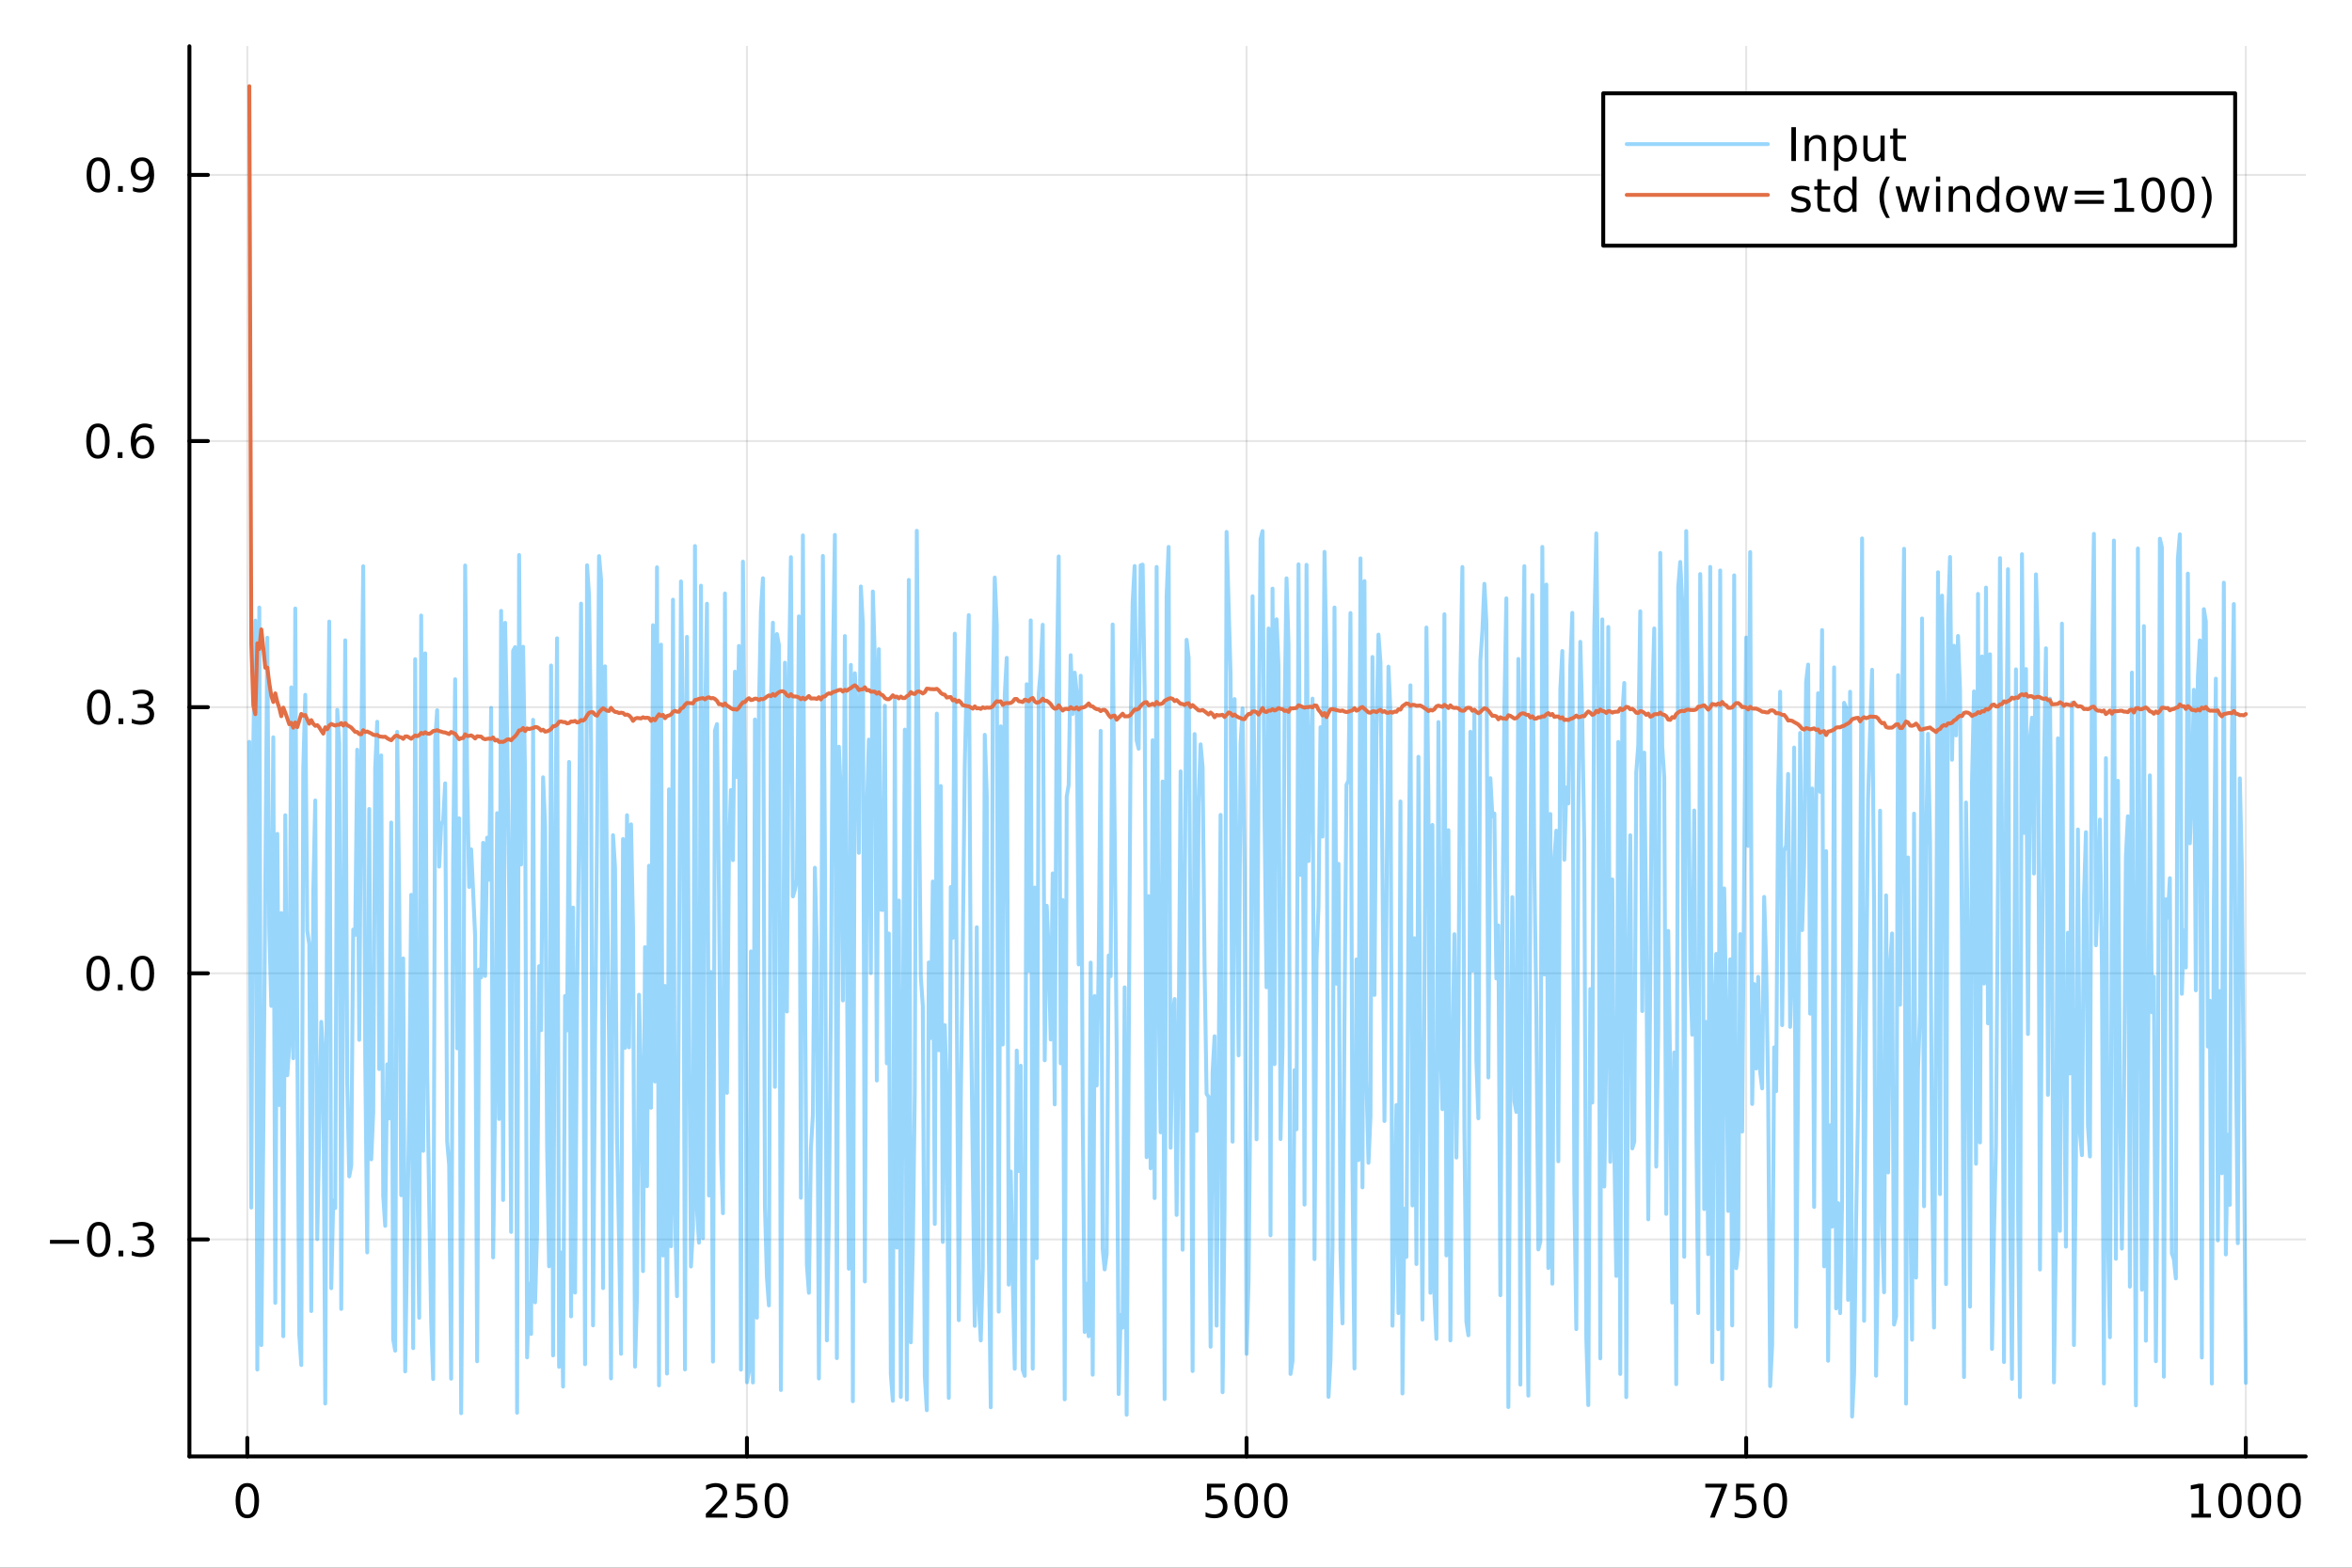 <?xml version="1.0" encoding="utf-8"?>
<svg xmlns="http://www.w3.org/2000/svg" xmlns:xlink="http://www.w3.org/1999/xlink" width="600" height="400" viewBox="0 0 2400 1600">
<rect x="0" y="0" width="2400" height="1600" fill="#333333" stroke="none"/>
<defs>
  <clipPath id="clip040">
    <rect x="0" y="0" width="2400" height="1600"/>
  </clipPath>
</defs>
<path clip-path="url(#clip040)" d="M0 1600 L2400 1600 L2400 0 L0 0  Z" fill="#ffffff" fill-rule="evenodd" fill-opacity="1"/>
<defs>
  <clipPath id="clip041">
    <rect x="480" y="0" width="1681" height="1600"/>
  </clipPath>
</defs>
<path clip-path="url(#clip040)" d="M193.288 1486.45 L2352.76 1486.45 L2352.76 47.244 L193.288 47.244  Z" fill="#ffffff" fill-rule="evenodd" fill-opacity="1"/>
<defs>
  <clipPath id="clip042">
    <rect x="193" y="47" width="2160" height="1440"/>
  </clipPath>
</defs>
<polyline clip-path="url(#clip042)" style="stroke:#000000; stroke-linecap:round; stroke-linejoin:round; stroke-width:2; stroke-opacity:0.1; fill:none" points="252.366,1486.45 252.366,47.244 "/>
<polyline clip-path="url(#clip042)" style="stroke:#000000; stroke-linecap:round; stroke-linejoin:round; stroke-width:2; stroke-opacity:0.1; fill:none" points="762.184,1486.45 762.184,47.244 "/>
<polyline clip-path="url(#clip042)" style="stroke:#000000; stroke-linecap:round; stroke-linejoin:round; stroke-width:2; stroke-opacity:0.1; fill:none" points="1272,1486.45 1272,47.244 "/>
<polyline clip-path="url(#clip042)" style="stroke:#000000; stroke-linecap:round; stroke-linejoin:round; stroke-width:2; stroke-opacity:0.1; fill:none" points="1781.82,1486.45 1781.82,47.244 "/>
<polyline clip-path="url(#clip042)" style="stroke:#000000; stroke-linecap:round; stroke-linejoin:round; stroke-width:2; stroke-opacity:0.1; fill:none" points="2291.64,1486.45 2291.64,47.244 "/>
<polyline clip-path="url(#clip040)" style="stroke:#000000; stroke-linecap:round; stroke-linejoin:round; stroke-width:4; stroke-opacity:1; fill:none" points="193.288,1486.45 2352.76,1486.45 "/>
<polyline clip-path="url(#clip040)" style="stroke:#000000; stroke-linecap:round; stroke-linejoin:round; stroke-width:4; stroke-opacity:1; fill:none" points="252.366,1486.45 252.366,1467.55 "/>
<polyline clip-path="url(#clip040)" style="stroke:#000000; stroke-linecap:round; stroke-linejoin:round; stroke-width:4; stroke-opacity:1; fill:none" points="762.184,1486.45 762.184,1467.55 "/>
<polyline clip-path="url(#clip040)" style="stroke:#000000; stroke-linecap:round; stroke-linejoin:round; stroke-width:4; stroke-opacity:1; fill:none" points="1272,1486.45 1272,1467.55 "/>
<polyline clip-path="url(#clip040)" style="stroke:#000000; stroke-linecap:round; stroke-linejoin:round; stroke-width:4; stroke-opacity:1; fill:none" points="1781.82,1486.45 1781.82,1467.55 "/>
<polyline clip-path="url(#clip040)" style="stroke:#000000; stroke-linecap:round; stroke-linejoin:round; stroke-width:4; stroke-opacity:1; fill:none" points="2291.64,1486.45 2291.64,1467.55 "/>
<path clip-path="url(#clip040)" d="M252.366 1517.37 Q248.755 1517.37 246.926 1520.93 Q245.12 1524.47 245.12 1531.6 Q245.12 1538.71 246.926 1542.27 Q248.755 1545.82 252.366 1545.82 Q256 1545.82 257.805 1542.27 Q259.634 1538.71 259.634 1531.6 Q259.634 1524.47 257.805 1520.93 Q256 1517.37 252.366 1517.37 M252.366 1513.66 Q258.176 1513.66 261.231 1518.27 Q264.31 1522.85 264.31 1531.6 Q264.31 1540.33 261.231 1544.94 Q258.176 1549.52 252.366 1549.52 Q246.555 1549.52 243.477 1544.94 Q240.421 1540.33 240.421 1531.6 Q240.421 1522.85 243.477 1518.27 Q246.555 1513.66 252.366 1513.66 Z" fill="#000000" fill-rule="nonzero" fill-opacity="1" /><path clip-path="url(#clip040)" d="M725.876 1544.91 L742.196 1544.91 L742.196 1548.85 L720.251 1548.85 L720.251 1544.91 Q722.913 1542.16 727.497 1537.53 Q732.103 1532.88 733.284 1531.53 Q735.529 1529.01 736.409 1527.27 Q737.311 1525.51 737.311 1523.82 Q737.311 1521.07 735.367 1519.33 Q733.446 1517.6 730.344 1517.6 Q728.145 1517.6 725.691 1518.36 Q723.261 1519.13 720.483 1520.68 L720.483 1515.95 Q723.307 1514.82 725.761 1514.24 Q728.214 1513.66 730.251 1513.66 Q735.622 1513.66 738.816 1516.35 Q742.01 1519.03 742.01 1523.52 Q742.01 1525.65 741.2 1527.57 Q740.413 1529.47 738.307 1532.07 Q737.728 1532.74 734.626 1535.95 Q731.524 1539.15 725.876 1544.91 Z" fill="#000000" fill-rule="nonzero" fill-opacity="1" /><path clip-path="url(#clip040)" d="M752.057 1514.29 L770.413 1514.29 L770.413 1518.22 L756.339 1518.22 L756.339 1526.7 Q757.358 1526.35 758.376 1526.19 Q759.395 1526 760.413 1526 Q766.2 1526 769.58 1529.17 Q772.959 1532.34 772.959 1537.76 Q772.959 1543.34 769.487 1546.44 Q766.015 1549.52 759.696 1549.52 Q757.52 1549.52 755.251 1549.15 Q753.006 1548.78 750.598 1548.04 L750.598 1543.34 Q752.682 1544.47 754.904 1545.03 Q757.126 1545.58 759.603 1545.58 Q763.608 1545.58 765.945 1543.48 Q768.283 1541.37 768.283 1537.76 Q768.283 1534.15 765.945 1532.04 Q763.608 1529.94 759.603 1529.94 Q757.728 1529.94 755.853 1530.35 Q754.001 1530.77 752.057 1531.65 L752.057 1514.29 Z" fill="#000000" fill-rule="nonzero" fill-opacity="1" /><path clip-path="url(#clip040)" d="M792.172 1517.37 Q788.561 1517.37 786.732 1520.93 Q784.927 1524.47 784.927 1531.6 Q784.927 1538.71 786.732 1542.27 Q788.561 1545.82 792.172 1545.82 Q795.806 1545.82 797.612 1542.27 Q799.441 1538.71 799.441 1531.6 Q799.441 1524.47 797.612 1520.93 Q795.806 1517.37 792.172 1517.37 M792.172 1513.66 Q797.982 1513.66 801.038 1518.27 Q804.117 1522.85 804.117 1531.6 Q804.117 1540.33 801.038 1544.94 Q797.982 1549.52 792.172 1549.52 Q786.362 1549.52 783.283 1544.94 Q780.228 1540.33 780.228 1531.6 Q780.228 1522.85 783.283 1518.27 Q786.362 1513.66 792.172 1513.66 Z" fill="#000000" fill-rule="nonzero" fill-opacity="1" /><path clip-path="url(#clip040)" d="M1231.62 1514.29 L1249.98 1514.29 L1249.98 1518.22 L1235.9 1518.22 L1235.9 1526.7 Q1236.92 1526.35 1237.94 1526.19 Q1238.96 1526 1239.98 1526 Q1245.76 1526 1249.14 1529.17 Q1252.52 1532.34 1252.52 1537.76 Q1252.52 1543.34 1249.05 1546.44 Q1245.58 1549.52 1239.26 1549.52 Q1237.08 1549.52 1234.81 1549.15 Q1232.57 1548.78 1230.16 1548.04 L1230.16 1543.34 Q1232.25 1544.47 1234.47 1545.03 Q1236.69 1545.58 1239.17 1545.58 Q1243.17 1545.58 1245.51 1543.48 Q1247.85 1541.37 1247.85 1537.76 Q1247.85 1534.15 1245.51 1532.04 Q1243.17 1529.94 1239.17 1529.94 Q1237.29 1529.94 1235.42 1530.35 Q1233.56 1530.77 1231.62 1531.65 L1231.62 1514.29 Z" fill="#000000" fill-rule="nonzero" fill-opacity="1" /><path clip-path="url(#clip040)" d="M1271.74 1517.37 Q1268.12 1517.37 1266.3 1520.93 Q1264.49 1524.47 1264.49 1531.6 Q1264.49 1538.71 1266.3 1542.27 Q1268.12 1545.82 1271.74 1545.82 Q1275.37 1545.82 1277.18 1542.27 Q1279 1538.71 1279 1531.6 Q1279 1524.47 1277.18 1520.93 Q1275.37 1517.37 1271.74 1517.37 M1271.74 1513.66 Q1277.55 1513.66 1280.6 1518.27 Q1283.68 1522.85 1283.68 1531.6 Q1283.68 1540.33 1280.6 1544.94 Q1277.55 1549.52 1271.74 1549.52 Q1265.93 1549.52 1262.85 1544.94 Q1259.79 1540.33 1259.79 1531.6 Q1259.79 1522.85 1262.85 1518.27 Q1265.93 1513.66 1271.74 1513.66 Z" fill="#000000" fill-rule="nonzero" fill-opacity="1" /><path clip-path="url(#clip040)" d="M1301.9 1517.37 Q1298.29 1517.37 1296.46 1520.93 Q1294.65 1524.47 1294.65 1531.6 Q1294.65 1538.71 1296.46 1542.27 Q1298.29 1545.82 1301.9 1545.82 Q1305.53 1545.82 1307.34 1542.27 Q1309.17 1538.71 1309.17 1531.6 Q1309.17 1524.47 1307.34 1520.93 Q1305.53 1517.37 1301.9 1517.37 M1301.9 1513.66 Q1307.71 1513.66 1310.76 1518.27 Q1313.84 1522.85 1313.84 1531.6 Q1313.84 1540.33 1310.76 1544.94 Q1307.71 1549.52 1301.9 1549.52 Q1296.09 1549.52 1293.01 1544.94 Q1289.95 1540.33 1289.95 1531.6 Q1289.95 1522.85 1293.01 1518.27 Q1296.09 1513.66 1301.9 1513.66 Z" fill="#000000" fill-rule="nonzero" fill-opacity="1" /><path clip-path="url(#clip040)" d="M1740.1 1514.29 L1762.32 1514.29 L1762.32 1516.28 L1749.77 1548.85 L1744.89 1548.85 L1756.69 1518.22 L1740.1 1518.22 L1740.1 1514.29 Z" fill="#000000" fill-rule="nonzero" fill-opacity="1" /><path clip-path="url(#clip040)" d="M1771.48 1514.29 L1789.84 1514.29 L1789.84 1518.22 L1775.77 1518.22 L1775.77 1526.7 Q1776.79 1526.35 1777.8 1526.19 Q1778.82 1526 1779.84 1526 Q1785.63 1526 1789.01 1529.17 Q1792.39 1532.34 1792.39 1537.76 Q1792.39 1543.34 1788.92 1546.44 Q1785.44 1549.52 1779.12 1549.52 Q1776.95 1549.52 1774.68 1549.15 Q1772.43 1548.78 1770.03 1548.04 L1770.03 1543.34 Q1772.11 1544.47 1774.33 1545.03 Q1776.55 1545.58 1779.03 1545.58 Q1783.04 1545.58 1785.37 1543.48 Q1787.71 1541.37 1787.71 1537.76 Q1787.71 1534.15 1785.37 1532.04 Q1783.04 1529.94 1779.03 1529.94 Q1777.16 1529.94 1775.28 1530.35 Q1773.43 1530.77 1771.48 1531.65 L1771.48 1514.29 Z" fill="#000000" fill-rule="nonzero" fill-opacity="1" /><path clip-path="url(#clip040)" d="M1811.6 1517.37 Q1807.99 1517.37 1806.16 1520.93 Q1804.36 1524.47 1804.36 1531.6 Q1804.36 1538.71 1806.16 1542.27 Q1807.99 1545.82 1811.6 1545.82 Q1815.23 1545.82 1817.04 1542.27 Q1818.87 1538.71 1818.87 1531.6 Q1818.87 1524.47 1817.04 1520.93 Q1815.23 1517.37 1811.6 1517.37 M1811.6 1513.66 Q1817.41 1513.66 1820.47 1518.27 Q1823.54 1522.85 1823.54 1531.6 Q1823.54 1540.33 1820.47 1544.94 Q1817.41 1549.52 1811.6 1549.52 Q1805.79 1549.52 1802.71 1544.94 Q1799.66 1540.33 1799.66 1531.6 Q1799.66 1522.85 1802.71 1518.27 Q1805.79 1513.66 1811.6 1513.66 Z" fill="#000000" fill-rule="nonzero" fill-opacity="1" /><path clip-path="url(#clip040)" d="M2236.16 1544.91 L2243.8 1544.91 L2243.8 1518.55 L2235.49 1520.21 L2235.49 1515.95 L2243.76 1514.29 L2248.43 1514.29 L2248.43 1544.91 L2256.07 1544.91 L2256.07 1548.85 L2236.16 1548.85 L2236.16 1544.91 Z" fill="#000000" fill-rule="nonzero" fill-opacity="1" /><path clip-path="url(#clip040)" d="M2275.52 1517.37 Q2271.91 1517.37 2270.08 1520.93 Q2268.27 1524.47 2268.27 1531.6 Q2268.27 1538.71 2270.08 1542.27 Q2271.91 1545.82 2275.52 1545.82 Q2279.15 1545.82 2280.96 1542.27 Q2282.78 1538.71 2282.78 1531.6 Q2282.78 1524.47 2280.96 1520.93 Q2279.15 1517.37 2275.52 1517.37 M2275.52 1513.66 Q2281.33 1513.66 2284.38 1518.27 Q2287.46 1522.85 2287.46 1531.6 Q2287.46 1540.33 2284.38 1544.94 Q2281.33 1549.52 2275.52 1549.52 Q2269.71 1549.52 2266.63 1544.94 Q2263.57 1540.33 2263.57 1531.6 Q2263.57 1522.85 2266.63 1518.27 Q2269.71 1513.66 2275.52 1513.66 Z" fill="#000000" fill-rule="nonzero" fill-opacity="1" /><path clip-path="url(#clip040)" d="M2305.68 1517.37 Q2302.07 1517.37 2300.24 1520.93 Q2298.43 1524.47 2298.43 1531.6 Q2298.43 1538.71 2300.24 1542.27 Q2302.07 1545.82 2305.68 1545.82 Q2309.31 1545.82 2311.12 1542.27 Q2312.95 1538.71 2312.95 1531.6 Q2312.95 1524.47 2311.12 1520.93 Q2309.31 1517.37 2305.68 1517.37 M2305.68 1513.66 Q2311.49 1513.66 2314.54 1518.27 Q2317.62 1522.85 2317.62 1531.6 Q2317.62 1540.33 2314.54 1544.94 Q2311.49 1549.52 2305.68 1549.52 Q2299.87 1549.52 2296.79 1544.94 Q2293.73 1540.33 2293.73 1531.6 Q2293.73 1522.85 2296.79 1518.27 Q2299.87 1513.66 2305.68 1513.66 Z" fill="#000000" fill-rule="nonzero" fill-opacity="1" /><path clip-path="url(#clip040)" d="M2335.84 1517.37 Q2332.23 1517.37 2330.4 1520.93 Q2328.59 1524.47 2328.59 1531.6 Q2328.59 1538.71 2330.4 1542.27 Q2332.23 1545.82 2335.84 1545.82 Q2339.47 1545.82 2341.28 1542.27 Q2343.11 1538.71 2343.11 1531.6 Q2343.11 1524.47 2341.28 1520.93 Q2339.47 1517.37 2335.84 1517.37 M2335.84 1513.66 Q2341.65 1513.66 2344.71 1518.27 Q2347.78 1522.85 2347.78 1531.6 Q2347.78 1540.33 2344.71 1544.94 Q2341.65 1549.52 2335.84 1549.52 Q2330.03 1549.52 2326.95 1544.94 Q2323.9 1540.33 2323.9 1531.6 Q2323.9 1522.85 2326.95 1518.27 Q2330.03 1513.66 2335.84 1513.66 Z" fill="#000000" fill-rule="nonzero" fill-opacity="1" /><polyline clip-path="url(#clip042)" style="stroke:#000000; stroke-linecap:round; stroke-linejoin:round; stroke-width:2; stroke-opacity:0.1; fill:none" points="193.288,1265 2352.76,1265 "/>
<polyline clip-path="url(#clip042)" style="stroke:#000000; stroke-linecap:round; stroke-linejoin:round; stroke-width:2; stroke-opacity:0.1; fill:none" points="193.288,993.381 2352.76,993.381 "/>
<polyline clip-path="url(#clip042)" style="stroke:#000000; stroke-linecap:round; stroke-linejoin:round; stroke-width:2; stroke-opacity:0.1; fill:none" points="193.288,721.759 2352.76,721.759 "/>
<polyline clip-path="url(#clip042)" style="stroke:#000000; stroke-linecap:round; stroke-linejoin:round; stroke-width:2; stroke-opacity:0.1; fill:none" points="193.288,450.138 2352.76,450.138 "/>
<polyline clip-path="url(#clip042)" style="stroke:#000000; stroke-linecap:round; stroke-linejoin:round; stroke-width:2; stroke-opacity:0.1; fill:none" points="193.288,178.517 2352.76,178.517 "/>
<polyline clip-path="url(#clip040)" style="stroke:#000000; stroke-linecap:round; stroke-linejoin:round; stroke-width:4; stroke-opacity:1; fill:none" points="193.288,1486.45 193.288,47.244 "/>
<polyline clip-path="url(#clip040)" style="stroke:#000000; stroke-linecap:round; stroke-linejoin:round; stroke-width:4; stroke-opacity:1; fill:none" points="193.288,1265 212.185,1265 "/>
<polyline clip-path="url(#clip040)" style="stroke:#000000; stroke-linecap:round; stroke-linejoin:round; stroke-width:4; stroke-opacity:1; fill:none" points="193.288,993.381 212.185,993.381 "/>
<polyline clip-path="url(#clip040)" style="stroke:#000000; stroke-linecap:round; stroke-linejoin:round; stroke-width:4; stroke-opacity:1; fill:none" points="193.288,721.759 212.185,721.759 "/>
<polyline clip-path="url(#clip040)" style="stroke:#000000; stroke-linecap:round; stroke-linejoin:round; stroke-width:4; stroke-opacity:1; fill:none" points="193.288,450.138 212.185,450.138 "/>
<polyline clip-path="url(#clip040)" style="stroke:#000000; stroke-linecap:round; stroke-linejoin:round; stroke-width:4; stroke-opacity:1; fill:none" points="193.288,178.517 212.185,178.517 "/>
<path clip-path="url(#clip040)" d="M50.992 1265.45 L80.668 1265.45 L80.668 1269.39 L50.992 1269.39 L50.992 1265.45 Z" fill="#000000" fill-rule="nonzero" fill-opacity="1" /><path clip-path="url(#clip040)" d="M100.76 1250.8 Q97.149 1250.8 95.321 1254.37 Q93.515 1257.91 93.515 1265.04 Q93.515 1272.14 95.321 1275.71 Q97.149 1279.25 100.76 1279.25 Q104.395 1279.25 106.2 1275.71 Q108.029 1272.14 108.029 1265.04 Q108.029 1257.91 106.2 1254.37 Q104.395 1250.8 100.76 1250.8 M100.76 1247.1 Q106.571 1247.1 109.626 1251.7 Q112.705 1256.29 112.705 1265.04 Q112.705 1273.76 109.626 1278.37 Q106.571 1282.95 100.76 1282.95 Q94.95 1282.95 91.871 1278.37 Q88.816 1273.76 88.816 1265.04 Q88.816 1256.29 91.871 1251.7 Q94.95 1247.1 100.76 1247.1 Z" fill="#000000" fill-rule="nonzero" fill-opacity="1" /><path clip-path="url(#clip040)" d="M120.922 1276.4 L125.807 1276.4 L125.807 1282.28 L120.922 1282.28 L120.922 1276.4 Z" fill="#000000" fill-rule="nonzero" fill-opacity="1" /><path clip-path="url(#clip040)" d="M150.158 1263.65 Q153.515 1264.37 155.39 1266.63 Q157.288 1268.9 157.288 1272.24 Q157.288 1277.35 153.769 1280.15 Q150.251 1282.95 143.769 1282.95 Q141.593 1282.95 139.279 1282.51 Q136.987 1282.1 134.533 1281.24 L134.533 1276.73 Q136.478 1277.86 138.793 1278.44 Q141.107 1279.02 143.631 1279.02 Q148.029 1279.02 150.32 1277.28 Q152.635 1275.55 152.635 1272.24 Q152.635 1269.18 150.482 1267.47 Q148.353 1265.73 144.533 1265.73 L140.506 1265.73 L140.506 1261.89 L144.718 1261.89 Q148.168 1261.89 149.996 1260.52 Q151.825 1259.13 151.825 1256.54 Q151.825 1253.88 149.927 1252.47 Q148.052 1251.03 144.533 1251.03 Q142.612 1251.03 140.413 1251.45 Q138.214 1251.87 135.575 1252.74 L135.575 1248.58 Q138.237 1247.84 140.552 1247.47 Q142.89 1247.1 144.95 1247.1 Q150.274 1247.1 153.376 1249.53 Q156.478 1251.93 156.478 1256.06 Q156.478 1258.93 154.834 1260.92 Q153.191 1262.88 150.158 1263.65 Z" fill="#000000" fill-rule="nonzero" fill-opacity="1" /><path clip-path="url(#clip040)" d="M100.112 979.179 Q96.501 979.179 94.672 982.744 Q92.867 986.286 92.867 993.415 Q92.867 1000.52 94.672 1004.09 Q96.501 1007.63 100.112 1007.63 Q103.746 1007.63 105.552 1004.09 Q107.381 1000.52 107.381 993.415 Q107.381 986.286 105.552 982.744 Q103.746 979.179 100.112 979.179 M100.112 975.476 Q105.922 975.476 108.978 980.082 Q112.057 984.665 112.057 993.415 Q112.057 1002.14 108.978 1006.75 Q105.922 1011.33 100.112 1011.33 Q94.302 1011.33 91.223 1006.75 Q88.168 1002.14 88.168 993.415 Q88.168 984.665 91.223 980.082 Q94.302 975.476 100.112 975.476 Z" fill="#000000" fill-rule="nonzero" fill-opacity="1" /><path clip-path="url(#clip040)" d="M120.274 1004.78 L125.158 1004.78 L125.158 1010.66 L120.274 1010.66 L120.274 1004.78 Z" fill="#000000" fill-rule="nonzero" fill-opacity="1" /><path clip-path="url(#clip040)" d="M145.343 979.179 Q141.732 979.179 139.904 982.744 Q138.098 986.286 138.098 993.415 Q138.098 1000.52 139.904 1004.09 Q141.732 1007.63 145.343 1007.63 Q148.978 1007.63 150.783 1004.09 Q152.612 1000.52 152.612 993.415 Q152.612 986.286 150.783 982.744 Q148.978 979.179 145.343 979.179 M145.343 975.476 Q151.154 975.476 154.209 980.082 Q157.288 984.665 157.288 993.415 Q157.288 1002.14 154.209 1006.75 Q151.154 1011.33 145.343 1011.33 Q139.533 1011.33 136.455 1006.75 Q133.399 1002.14 133.399 993.415 Q133.399 984.665 136.455 980.082 Q139.533 975.476 145.343 975.476 Z" fill="#000000" fill-rule="nonzero" fill-opacity="1" /><path clip-path="url(#clip040)" d="M100.76 707.558 Q97.149 707.558 95.321 711.123 Q93.515 714.664 93.515 721.794 Q93.515 728.9 95.321 732.465 Q97.149 736.007 100.76 736.007 Q104.395 736.007 106.2 732.465 Q108.029 728.9 108.029 721.794 Q108.029 714.664 106.2 711.123 Q104.395 707.558 100.76 707.558 M100.76 703.854 Q106.571 703.854 109.626 708.461 Q112.705 713.044 112.705 721.794 Q112.705 730.521 109.626 735.127 Q106.571 739.711 100.76 739.711 Q94.95 739.711 91.871 735.127 Q88.816 730.521 88.816 721.794 Q88.816 713.044 91.871 708.461 Q94.95 703.854 100.76 703.854 Z" fill="#000000" fill-rule="nonzero" fill-opacity="1" /><path clip-path="url(#clip040)" d="M120.922 733.16 L125.807 733.16 L125.807 739.039 L120.922 739.039 L120.922 733.16 Z" fill="#000000" fill-rule="nonzero" fill-opacity="1" /><path clip-path="url(#clip040)" d="M150.158 720.405 Q153.515 721.123 155.39 723.391 Q157.288 725.66 157.288 728.993 Q157.288 734.109 153.769 736.91 Q150.251 739.711 143.769 739.711 Q141.593 739.711 139.279 739.271 Q136.987 738.854 134.533 737.998 L134.533 733.484 Q136.478 734.618 138.793 735.197 Q141.107 735.775 143.631 735.775 Q148.029 735.775 150.32 734.039 Q152.635 732.303 152.635 728.993 Q152.635 725.937 150.482 724.225 Q148.353 722.488 144.533 722.488 L140.506 722.488 L140.506 718.646 L144.718 718.646 Q148.168 718.646 149.996 717.28 Q151.825 715.891 151.825 713.299 Q151.825 710.637 149.927 709.225 Q148.052 707.789 144.533 707.789 Q142.612 707.789 140.413 708.206 Q138.214 708.623 135.575 709.502 L135.575 705.336 Q138.237 704.595 140.552 704.225 Q142.89 703.854 144.95 703.854 Q150.274 703.854 153.376 706.285 Q156.478 708.692 156.478 712.813 Q156.478 715.683 154.834 717.674 Q153.191 719.641 150.158 720.405 Z" fill="#000000" fill-rule="nonzero" fill-opacity="1" /><path clip-path="url(#clip040)" d="M99.95 435.937 Q96.339 435.937 94.51 439.501 Q92.705 443.043 92.705 450.173 Q92.705 457.279 94.51 460.844 Q96.339 464.386 99.95 464.386 Q103.584 464.386 105.39 460.844 Q107.219 457.279 107.219 450.173 Q107.219 443.043 105.39 439.501 Q103.584 435.937 99.95 435.937 M99.95 432.233 Q105.76 432.233 108.816 436.839 Q111.895 441.423 111.895 450.173 Q111.895 458.9 108.816 463.506 Q105.76 468.089 99.95 468.089 Q94.14 468.089 91.061 463.506 Q88.006 458.9 88.006 450.173 Q88.006 441.423 91.061 436.839 Q94.14 432.233 99.95 432.233 Z" fill="#000000" fill-rule="nonzero" fill-opacity="1" /><path clip-path="url(#clip040)" d="M120.112 461.538 L124.996 461.538 L124.996 467.418 L120.112 467.418 L120.112 461.538 Z" fill="#000000" fill-rule="nonzero" fill-opacity="1" /><path clip-path="url(#clip040)" d="M145.76 448.275 Q142.612 448.275 140.76 450.427 Q138.931 452.58 138.931 456.33 Q138.931 460.057 140.76 462.233 Q142.612 464.386 145.76 464.386 Q148.908 464.386 150.737 462.233 Q152.589 460.057 152.589 456.33 Q152.589 452.58 150.737 450.427 Q148.908 448.275 145.76 448.275 M155.042 433.622 L155.042 437.881 Q153.283 437.048 151.478 436.608 Q149.695 436.168 147.936 436.168 Q143.306 436.168 140.853 439.293 Q138.422 442.418 138.075 448.738 Q139.441 446.724 141.501 445.659 Q143.561 444.571 146.038 444.571 Q151.246 444.571 154.255 447.742 Q157.288 450.89 157.288 456.33 Q157.288 461.654 154.14 464.872 Q150.992 468.089 145.76 468.089 Q139.765 468.089 136.594 463.506 Q133.422 458.9 133.422 450.173 Q133.422 441.978 137.311 437.117 Q141.2 432.233 147.751 432.233 Q149.51 432.233 151.293 432.58 Q153.098 432.927 155.042 433.622 Z" fill="#000000" fill-rule="nonzero" fill-opacity="1" /><path clip-path="url(#clip040)" d="M100.297 164.315 Q96.686 164.315 94.858 167.88 Q93.052 171.422 93.052 178.551 Q93.052 185.658 94.858 189.223 Q96.686 192.764 100.297 192.764 Q103.932 192.764 105.737 189.223 Q107.566 185.658 107.566 178.551 Q107.566 171.422 105.737 167.88 Q103.932 164.315 100.297 164.315 M100.297 160.612 Q106.108 160.612 109.163 165.218 Q112.242 169.801 112.242 178.551 Q112.242 187.278 109.163 191.885 Q106.108 196.468 100.297 196.468 Q94.487 196.468 91.409 191.885 Q88.353 187.278 88.353 178.551 Q88.353 169.801 91.409 165.218 Q94.487 160.612 100.297 160.612 Z" fill="#000000" fill-rule="nonzero" fill-opacity="1" /><path clip-path="url(#clip040)" d="M120.459 189.917 L125.344 189.917 L125.344 195.797 L120.459 195.797 L120.459 189.917 Z" fill="#000000" fill-rule="nonzero" fill-opacity="1" /><path clip-path="url(#clip040)" d="M135.668 195.079 L135.668 190.82 Q137.427 191.653 139.232 192.093 Q141.038 192.533 142.774 192.533 Q147.404 192.533 149.834 189.431 Q152.288 186.306 152.635 179.963 Q151.293 181.954 149.232 183.019 Q147.172 184.084 144.672 184.084 Q139.487 184.084 136.455 180.959 Q133.445 177.811 133.445 172.371 Q133.445 167.047 136.594 163.829 Q139.742 160.612 144.973 160.612 Q150.968 160.612 154.117 165.218 Q157.288 169.801 157.288 178.551 Q157.288 186.723 153.399 191.607 Q149.533 196.468 142.982 196.468 Q141.223 196.468 139.418 196.121 Q137.612 195.774 135.668 195.079 M144.973 180.426 Q148.121 180.426 149.95 178.274 Q151.802 176.121 151.802 172.371 Q151.802 168.644 149.95 166.491 Q148.121 164.315 144.973 164.315 Q141.825 164.315 139.973 166.491 Q138.144 168.644 138.144 172.371 Q138.144 176.121 139.973 178.274 Q141.825 180.426 144.973 180.426 Z" fill="#000000" fill-rule="nonzero" fill-opacity="1" /><polyline clip-path="url(#clip042)" style="stroke:#009af9; stroke-linecap:round; stroke-linejoin:round; stroke-width:4; stroke-opacity:0.4; fill:none" points="254.405,757.11 256.444,1232.46 258.483,760.061 260.523,633.39 262.562,1397.76 264.601,620.052 266.641,1372.79 268.68,1157.92 270.719,900.849 272.758,650.865 274.798,949.551 276.837,1026.63 278.876,752.52 280.915,1329.72 282.955,851.066 284.994,1127.79 287.033,931.896 289.073,1363.75 291.112,832.035 293.151,1097.41 295.19,1067.51 297.23,701.563 299.269,1080.09 301.308,621.046 303.347,1058.08 305.387,1362.13 307.426,1393.17 309.465,784.573 311.505,709.137 313.544,949.812 315.583,964.029 317.622,1338.1 319.662,911.093 321.701,816.976 323.74,1264.68 325.779,1154.35 327.819,1042.91 329.858,1076.32 331.897,1432.45 333.937,849.863 335.976,634.346 338.015,1314.76 340.054,1225.19 342.094,1232.94 344.133,724.495 346.172,758.588 348.211,1335.93 350.251,956.483 352.29,653.534 354.329,1105.92 356.369,1200.63 358.408,1189.58 360.447,948.744 362.486,954.15 364.526,765.184 366.565,1061.31 368.604,775.61 370.643,577.934 372.683,1079.47 374.722,1278.24 376.761,825.685 378.801,1183.25 380.84,1135.75 382.879,783.568 384.918,736.622 386.958,1091.09 388.997,770.993 391.036,1220.32 393.075,1251.12 395.115,1086.28 397.154,1141.52 399.193,839.462 401.233,1366.99 403.272,1378.49 405.311,746.89 407.35,915.157 409.39,1219.87 411.429,978.175 413.468,1399.67 415.507,1261.99 417.547,1132.96 419.586,913.289 421.625,1375.93 423.665,672.787 425.704,1187.48 427.743,1344.95 429.782,628.208 431.822,1174.58 433.861,666.832 435.9,1091.39 437.939,1227.38 439.979,1349.23 442.018,1407.44 444.057,755.309 446.097,724.88 448.136,884.501 450.175,841.102 452.214,838.186 454.254,799.512 456.293,1164.89 458.332,1189.23 460.371,1407.12 462.411,878.239 464.45,693.231 466.489,1069.92 468.529,835.219 470.568,1442.34 472.607,1174.49 474.646,577.153 476.686,793.07 478.725,905.219 480.764,866.763 482.803,910.096 484.843,955.622 486.882,1389.34 488.921,989.518 490.961,997.494 493,860.194 495.039,996.054 497.078,854.932 499.118,897.883 501.157,722.522 503.196,1283.32 505.235,1121.3 507.275,829.942 509.314,1142.06 511.353,623.477 513.393,1224.74 515.432,635.642 517.471,747.708 519.51,904.907 521.55,1257.32 523.589,664.253 525.628,660.441 527.667,1441.84 529.707,566.473 531.746,882.3 533.785,660.098 535.825,796.399 537.864,1385.36 539.903,1310.07 541.942,1361.46 543.982,734.654 546.021,1329.18 548.06,1257.79 550.099,986.104 552.139,1051.41 554.178,793.321 556.217,843.171 558.257,1168.89 560.296,1292.41 562.335,679.223 564.374,1383.37 566.414,891.22 568.453,651.463 570.492,1394.98 572.532,1278.31 574.571,1415.14 576.61,1016.49 578.649,1051.65 580.689,777.617 582.728,1343.54 584.767,926.283 586.806,1319.22 588.846,1019.05 590.885,847.032 592.924,616.049 594.964,930.792 597.003,1392.33 599.042,576.967 601.081,608.248 603.121,757.061 605.16,1352.7 607.199,1064.97 609.238,849.725 611.278,567.553 613.317,591.24 615.356,1314.67 617.396,680.046 619.435,907.366 621.474,1064.06 623.513,1406.82 625.553,852.417 627.592,885.602 629.631,1160.34 631.67,1263.87 633.71,1381.72 635.749,856.364 637.788,1069.43 639.828,832.024 641.867,1068.96 643.906,841.312 645.945,945.51 647.985,1394.79 650.024,1320.65 652.063,1015.24 654.102,1106.14 656.142,1297.32 658.181,966.668 660.22,1210.66 662.26,883.57 664.299,1130.61 666.338,638.096 668.377,1103.79 670.417,579.027 672.456,1413.89 674.495,657.893 676.534,1281.36 678.574,1006.3 680.613,1401.93 682.652,805.636 684.692,1271.95 686.731,612.058 688.77,1237.02 690.809,1322.91 692.849,985.49 694.888,593.376 696.927,731.732 698.966,1397.67 701.006,649.979 703.045,1032.83 705.084,1292.62 707.124,1252.83 709.163,557.276 711.202,1235 713.241,1268.32 715.281,597.74 717.32,1263.63 719.359,746.969 721.398,616.18 723.438,1220.1 725.477,992.003 727.516,1389.64 729.556,745.579 731.595,739.013 733.634,908.133 735.673,1173.93 737.713,1238.23 739.752,605.707 741.791,1115.37 743.83,870.787 745.87,806.316 747.909,877.859 749.948,685.527 751.988,793.098 754.027,659.303 756.066,1397.85 758.105,573.229 760.145,811.496 762.184,1410.78 764.223,1399.94 766.262,971.059 768.302,1410.98 770.341,734.324 772.38,1344.86 774.42,723.535 776.459,623.973 778.498,590.163 780.537,1231.46 782.577,1303.77 784.616,1332.32 786.655,716.489 788.694,635.567 790.734,1109.27 792.773,647.111 794.812,658.349 796.852,1418.67 798.891,1080.31 800.93,676.359 802.969,1032.36 805.009,693.143 807.048,568.63 809.087,914.892 811.126,907.972 813.166,898.136 815.205,629.07 817.244,1222.45 819.284,546.459 821.323,987.085 823.362,1290.85 825.401,1319.46 827.441,1172.48 829.48,1138.13 831.519,885.65 833.558,972.713 835.598,1406.9 837.637,1157 839.676,567.39 841.716,860.387 843.755,1368.01 845.794,1240.26 847.833,1029.41 849.873,680.119 851.912,545.907 853.951,1386.11 855.99,762.084 858.03,810.894 860.069,1021.09 862.108,649.125 864.148,962.004 866.187,1294.91 868.226,678.6 870.265,1430.15 872.305,687.167 874.344,726.579 876.383,870.427 878.422,598.554 880.462,637.237 882.501,1307.89 884.54,829.725 886.58,754.879 888.619,993.19 890.658,603.689 892.697,672.599 894.737,1102.79 896.776,662.571 898.815,928.431 900.855,928.702 902.894,720.248 904.933,1085.24 906.972,952.736 909.012,1402.2 911.051,1429.69 913.09,713.192 915.129,1273.26 917.169,919.073 919.208,1425.72 921.247,1060.6 923.287,744.655 925.326,1428.46 927.365,591.88 929.404,1370.01 931.444,1275.1 933.483,1112.39 935.522,541.743 937.561,791.735 939.601,996.375 941.64,1026.79 943.679,1404.57 945.719,1439.27 947.758,982.291 949.797,1059.47 951.836,899.688 953.876,1249.18 955.915,728.304 957.954,1071.9 959.993,802.234 962.033,1267.55 964.072,1046.28 966.111,1119.97 968.151,1426.75 970.19,905.306 972.229,957.175 974.268,646.703 976.308,1023.71 978.347,1347.38 980.386,1125.22 982.425,969.527 984.465,780.817 986.504,694.044 988.543,627.818 990.583,1016.72 992.622,1188.29 994.661,1353.22 996.7,946.354 998.74,1329.84 1000.78,1368.09 1002.82,1294.38 1004.86,749.956 1006.9,811.37 1008.94,1270.82 1010.98,1436.31 1013.01,715.298 1015.05,589.452 1017.09,637.818 1019.13,1338.69 1021.17,741.298 1023.21,1066.06 1025.25,709.655 1027.29,671.417 1029.33,1311.11 1031.37,1195.63 1033.41,1305.77 1035.45,1396.92 1037.49,1072.23 1039.53,1195.2 1041.56,1087.66 1043.6,1397.83 1045.64,1404.21 1047.68,698.313 1049.72,990.799 1051.76,633.155 1053.8,1396.86 1055.84,905.878 1057.88,1284.1 1059.92,707.686 1061.96,683.637 1064,637.633 1066.04,1082.13 1068.07,924.445 1070.11,972.394 1072.15,1060.93 1074.19,891.446 1076.23,1127.2 1078.27,702.537 1080.31,567.891 1082.35,1085.23 1084.39,918.645 1086.43,1428.19 1088.47,813.074 1090.51,800.994 1092.55,668.717 1094.59,728.656 1096.62,686.52 1098.66,705.844 1100.7,984.321 1102.74,689.642 1104.78,1134.07 1106.82,1359.47 1108.86,1310.16 1110.9,1363.77 1112.94,982.435 1114.98,1403.06 1117.02,1016.64 1119.06,1107.84 1121.1,984.886 1123.14,745.849 1125.17,1274.36 1127.21,1295.57 1129.25,1279.62 1131.29,975.202 1133.33,996.301 1135.37,637.366 1137.41,846.215 1139.45,1067.21 1141.49,1422.78 1143.53,1342.05 1145.57,1355.02 1147.61,1007.7 1149.65,1443.87 1151.69,1083.32 1153.72,742.449 1155.76,615.074 1157.8,577.693 1159.84,755.522 1161.88,764.183 1163.92,576.948 1165.96,576.275 1168,703.739 1170.04,1181.04 1172.08,914.652 1174.12,1192.39 1176.16,755.527 1178.2,1222.82 1180.23,578.644 1182.27,1013.8 1184.31,1155.67 1186.35,797.616 1188.39,1427.91 1190.43,608.631 1192.47,558.185 1194.51,1171.39 1196.55,1038.64 1198.59,1019.63 1200.63,1240 1202.67,1067.58 1204.71,787.259 1206.75,1275.47 1208.78,927.318 1210.82,652.986 1212.86,671.391 1214.9,992.618 1216.94,1399.27 1218.98,749.197 1221.02,1154.24 1223.06,820.946 1225.1,759.684 1227.14,782.774 1229.18,987.896 1231.22,1116.56 1233.26,1119.31 1235.3,1374.5 1237.33,1094.65 1239.37,1057.64 1241.41,1352.97 1243.45,1107.1 1245.49,831.668 1247.53,1420.91 1249.57,1230.45 1251.61,542.869 1253.65,616.529 1255.69,688.599 1257.73,1165.2 1259.77,713.425 1261.81,883.849 1263.85,1077.1 1265.88,759.692 1267.92,722.999 1269.96,887.727 1272,1381.76 1274.04,1306.46 1276.08,1092.89 1278.12,608.581 1280.16,811.17 1282.2,1162.81 1284.24,783.063 1286.28,550.29 1288.32,542.017 1290.36,835.46 1292.39,1007.63 1294.43,641.422 1296.47,1260.79 1298.51,600.758 1300.55,1086.1 1302.59,632.004 1304.63,679.923 1306.67,1162.54 1308.71,1068.25 1310.75,731.778 1312.79,590.266 1314.83,657.904 1316.87,1402.32 1318.91,1388.94 1320.94,1092.19 1322.98,1152.61 1325.02,575.974 1327.06,892.851 1329.1,724.474 1331.14,1229.43 1333.18,576.442 1335.22,878.807 1337.26,770.687 1339.3,713.025 1341.34,1285.08 1343.38,979.759 1345.42,925.567 1347.46,742.194 1349.49,853.8 1351.53,563.224 1353.57,676.313 1355.61,1425.66 1357.65,1388.21 1359.69,1272.17 1361.73,620.047 1363.77,1004.01 1365.81,881.58 1367.85,1275.98 1369.89,1350.67 1371.93,1039.93 1373.97,800.952 1376.01,796.604 1378.04,625.659 1380.08,1192.28 1382.12,1396.67 1384.16,979.181 1386.2,1184.05 1388.24,569.87 1390.28,1211.84 1392.32,593.084 1394.36,1103.46 1396.4,1186.77 1398.44,1139.2 1400.48,670.505 1402.52,1015.45 1404.56,751.366 1406.59,647.684 1408.63,676.189 1410.67,884.082 1412.71,1144.13 1414.75,929.673 1416.79,680.394 1418.83,726.137 1420.87,1353.06 1422.91,1254.48 1424.95,1127.82 1426.99,1340.17 1429.03,817.944 1431.07,1422.2 1433.1,1233.7 1435.14,1282.86 1437.18,939.382 1439.22,699.451 1441.26,1230.29 1443.3,957.598 1445.34,1290.12 1447.38,772.418 1449.42,1094.58 1451.46,1346.76 1453.5,1020.37 1455.54,640.442 1457.58,817.351 1459.62,1319.44 1461.65,841.94 1463.69,1321.73 1465.73,1366.52 1467.77,736.927 1469.81,1064.25 1471.85,1132.06 1473.89,626.887 1475.93,1281.29 1477.97,847.344 1480.01,1368.03 1482.05,1085.99 1484.09,953.479 1486.13,1181.44 1488.17,1043.81 1490.2,693.441 1492.24,578.683 1494.28,1150.5 1496.32,1348.76 1498.36,1362.82 1500.4,746.853 1502.44,990.69 1504.48,727.313 1506.52,1082.19 1508.56,1141.39 1510.6,673.966 1512.64,644.076 1514.68,595.825 1516.72,635.107 1518.75,1099.69 1520.79,794.237 1522.83,833.193 1524.87,830.346 1526.91,998.616 1528.95,944.468 1530.99,1321.92 1533.03,967.392 1535.07,723.965 1537.11,610.673 1539.15,1436.07 1541.19,1091.54 1543.23,915.646 1545.26,1123.66 1547.3,1134.89 1549.34,672.525 1551.38,1413.17 1553.42,743.567 1555.46,577.849 1557.5,1179.49 1559.54,1424.41 1561.58,890.905 1563.62,607.348 1565.66,885.837 1567.7,1033.35 1569.74,1275.17 1571.78,1267.21 1573.81,558.192 1575.85,994.583 1577.89,596.574 1579.93,1294.16 1581.97,830.793 1584.01,1310.15 1586.05,876.729 1588.09,847.828 1590.13,1185.21 1592.17,703.859 1594.21,664.404 1596.25,877.436 1598.29,803.688 1600.33,819.994 1602.36,680.168 1604.4,625.484 1606.44,1211.84 1608.48,1356.51 1610.52,831.639 1612.56,655.019 1614.6,735.897 1616.64,860.132 1618.68,1365.64 1620.72,1434.06 1622.76,1009.44 1624.8,1125.31 1626.84,643.402 1628.88,544.413 1630.91,721.944 1632.95,1386.37 1634.99,632.18 1637.03,1211 1639.07,1069.53 1641.11,639.901 1643.15,1185.77 1645.19,897.551 1647.23,1169.69 1649.27,1302.22 1651.31,757.231 1653.35,1402.32 1655.39,729.621 1657.42,697.028 1659.46,1425.93 1661.5,1007.74 1663.54,852.487 1665.58,1172.07 1667.62,1165.26 1669.66,788.439 1671.7,760.671 1673.74,623.9 1675.78,1031.91 1677.82,768.161 1679.86,961.091 1681.9,1244.49 1683.94,998.456 1685.97,719.917 1688.01,641.416 1690.05,1190.69 1692.09,1050.15 1694.13,564.321 1696.17,761.782 1698.21,793.577 1700.25,1238.94 1702.29,950.137 1704.33,1100.25 1706.37,1329.39 1708.41,1074.18 1710.45,1412.73 1712.49,599.319 1714.52,573.542 1716.56,613.398 1718.6,1282.7 1720.64,542.024 1722.68,749.464 1724.72,984.85 1726.76,1056 1728.8,827.229 1730.84,1141.14 1732.88,1340.11 1734.92,585.876 1736.96,730.156 1739,1233.99 1741.04,1043.05 1743.07,1280.01 1745.11,578.589 1747.15,1390.24 1749.19,1035.43 1751.23,973.578 1753.27,1356.58 1755.31,582.199 1757.35,1407.54 1759.39,906.767 1761.43,1036.68 1763.47,1235.91 1765.51,979.07 1767.55,1352.76 1769.58,587.219 1771.62,1294.33 1773.66,1274.6 1775.7,953.387 1777.74,1154.86 1779.78,887.788 1781.82,650.696 1783.86,863.362 1785.9,563.443 1787.94,1126.74 1789.98,1004.36 1792.02,1090.53 1794.06,997.048 1796.1,1093.89 1798.13,1110.82 1800.17,915.373 1802.21,984.522 1804.25,1115.58 1806.29,1414.67 1808.33,1372.47 1810.37,1068.94 1812.41,1113.67 1814.45,808.333 1816.49,705.964 1818.53,1046.33 1820.57,868.91 1822.61,862.815 1824.65,789.877 1826.68,1048.05 1828.72,985.238 1830.76,762.95 1832.8,1354.1 1834.84,1087.73 1836.88,747.984 1838.92,949.257 1840.96,882.193 1843,695.697 1845.04,678.269 1847.08,1034.55 1849.12,804.769 1851.16,1231.81 1853.2,815.696 1855.23,707.518 1857.27,808.113 1859.31,643.04 1861.35,1292.5 1863.39,868.658 1865.43,1388.79 1867.47,1148.55 1869.51,1251.93 1871.55,681.146 1873.59,1335.38 1875.63,1227.95 1877.67,1340.2 1879.71,1225.42 1881.74,717.316 1883.78,722.278 1885.82,1326.65 1887.86,706.008 1889.9,1445.72 1891.94,1402.41 1893.98,1247.8 1896.02,1127.92 1898.06,951.454 1900.1,549.509 1902.14,1348 1904.18,1028.83 1906.22,815.412 1908.26,746.669 1910.29,683.574 1912.33,925.502 1914.37,1404.09 1916.41,1269.61 1918.45,827.377 1920.49,1245.3 1922.53,1318.91 1924.57,913.835 1926.61,1196.63 1928.65,985.898 1930.69,952.723 1932.73,1351.87 1934.77,1343.59 1936.81,689.151 1938.84,1025.38 1940.88,737.302 1942.92,560.093 1944.96,1432.57 1947,875.126 1949.04,1207.98 1951.08,1367.27 1953.12,830.401 1955.16,1303.96 1957.2,1089.8 1959.24,1033.64 1961.28,631.21 1963.32,1231.14 1965.36,864.576 1967.39,748.954 1969.43,858.415 1971.47,1188.31 1973.51,1354.93 1975.55,1032.27 1977.59,584.054 1979.63,1218.72 1981.67,607.865 1983.71,731.585 1985.75,1310.55 1987.79,633.001 1989.83,568.455 1991.87,775.392 1993.9,659.074 1995.94,750.558 1997.98,649.054 2000.02,704.908 2002.06,960.761 2004.1,1405.43 2006.14,819.033 2008.18,980.382 2010.22,1333.55 2012.26,797.67 2014.3,705.69 2016.34,1187.73 2018.38,606.148 2020.42,1166 2022.45,669.981 2024.49,1003.81 2026.53,599.702 2028.57,1044.47 2030.61,667.766 2032.65,1376.7 2034.69,1258.32 2036.73,1167.9 2038.77,892.14 2040.81,569.589 2042.85,854.006 2044.89,1390.16 2046.93,820.322 2048.97,580.934 2051,1226.78 2053.04,1407.29 2055.08,1049.83 2057.12,683.122 2059.16,1227.26 2061.2,1425.9 2063.24,565.602 2065.28,850.035 2067.32,682.835 2069.36,1055.34 2071.4,754.091 2073.44,732.503 2075.48,891.545 2077.52,586.178 2079.55,665.749 2081.59,1295.7 2083.63,994.232 2085.67,781.94 2087.71,661.642 2089.75,1117.41 2091.79,713.099 2093.83,912.013 2095.87,1410.89 2097.91,1260.92 2099.95,753.582 2101.99,1256.19 2104.03,636.489 2106.07,1075.99 2108.1,1272.31 2110.14,951.97 2112.18,1095.58 2114.22,717.303 2116.26,1372.77 2118.3,1181.77 2120.34,846.583 2122.38,1155.64 2124.42,1178.98 2126.46,917.374 2128.5,849.321 2130.54,1148.9 2132.58,1180.34 2134.61,682.355 2136.65,544.847 2138.69,964.778 2140.73,910.573 2142.77,836.46 2144.81,985.811 2146.85,1412.01 2148.89,773.784 2150.93,1257.37 2152.97,1364.78 2155.01,918.973 2157.05,551.664 2159.09,1284.75 2161.13,796.929 2163.16,1111.77 2165.2,1274.33 2167.24,1131.06 2169.28,874.309 2171.32,833.106 2173.36,1313.16 2175.4,686.43 2177.44,1029.67 2179.48,1434.34 2181.52,559.807 2183.56,963.311 2185.6,1316.27 2187.64,639.024 2189.68,1368.34 2191.71,1118.26 2193.75,791.327 2195.79,1033.03 2197.83,996.894 2199.87,1389.32 2201.91,1141.94 2203.95,549.79 2205.99,558.631 2208.03,1405.1 2210.07,917.804 2212.11,936.478 2214.15,896.27 2216.19,1279.21 2218.23,1285.08 2220.26,1304.79 2222.3,570.34 2224.34,545.366 2226.38,1014.3 2228.42,949.457 2230.46,987.458 2232.5,585.44 2234.54,860.669 2236.58,806.493 2238.62,703.967 2240.66,1010.74 2242.7,691.373 2244.74,653.551 2246.77,1385.52 2248.81,621.735 2250.85,634.337 2252.89,1068.14 2254.93,1021.41 2256.97,1412.05 2259.01,929.499 2261.05,692.654 2263.09,1265.98 2265.13,1011.48 2267.17,1197.49 2269.21,594.706 2271.25,1280.3 2273.29,1158.1 2275.32,1229.7 2277.36,766.211 2279.4,616.458 2281.44,1065.42 2283.48,1268.82 2285.52,794.421 2287.56,883.584 2289.6,1130.91 2291.64,1411.39 "/>
<polyline clip-path="url(#clip042)" style="stroke:#e26f46; stroke-linecap:round; stroke-linejoin:round; stroke-width:4; stroke-opacity:1; fill:none" points="254.405,87.976 256.444,657.255 258.483,719.783 260.523,728.904 262.562,656.628 264.601,662.398 266.641,642.375 268.68,661.524 270.719,681.491 272.758,681.306 274.798,697.321 276.837,710.198 278.876,716.501 280.915,707.639 282.955,716.403 284.994,722.508 287.033,730.946 289.073,722.215 291.112,727.382 293.151,733.182 295.19,739.166 297.23,737.728 299.269,742.7 301.308,737.355 303.347,742.09 305.387,735.492 307.426,728.637 309.465,730.384 311.505,729.785 313.544,734.297 315.583,738.63 317.622,734.98 319.662,738.651 321.701,740.781 323.74,740.085 325.779,742.292 327.819,745.693 329.858,748.741 331.897,742.294 333.937,744.209 335.976,740.515 338.015,738.909 340.054,739.754 342.094,740.509 344.133,739.635 346.172,739.744 348.211,737.905 350.251,740.511 352.29,738.014 354.329,740.217 356.369,741.274 358.408,742.507 360.447,744.776 362.486,747.009 364.526,747.072 366.565,749.209 368.604,749.468 370.643,745.263 372.683,747.169 374.722,746.577 376.761,747.608 378.801,748.507 380.84,749.904 382.879,750.28 384.918,749.978 386.958,751.576 388.997,751.821 391.036,752.07 393.075,751.915 395.115,753.457 397.154,754.607 399.193,755.497 401.233,753.329 403.272,751.104 405.311,750.803 407.35,752.187 409.39,752.56 411.429,754.101 413.468,751.628 415.507,751.578 417.547,752.754 419.586,753.958 421.625,752.201 423.665,750.644 425.704,751.395 427.743,750.286 429.782,748.008 431.822,748.862 433.861,747.372 435.9,748.632 437.939,749.008 439.979,747.946 442.018,746.064 444.057,745.795 446.097,745.197 448.136,746.109 450.175,746.727 452.214,747.325 454.254,747.612 456.293,748.395 458.332,749.199 460.371,747.052 462.411,748.041 464.45,748.93 466.489,751.813 468.529,754.474 470.568,753.346 472.607,753.246 474.646,749.423 476.686,751.191 478.725,751.016 480.764,750.524 482.803,751.768 484.843,753.702 486.882,751.447 488.921,751.657 490.961,751.814 493,753.763 495.039,754.483 497.078,754.058 499.118,753.822 501.157,754.09 503.196,752.673 505.235,755.808 507.275,755.063 509.314,757.251 511.353,757.073 513.393,757.213 515.432,756.142 517.471,754.737 519.51,754.545 521.55,755.528 523.589,753.22 525.628,751.461 527.667,748.913 529.707,745.428 531.746,745.176 533.785,742.982 535.825,746.116 537.864,743.395 539.903,744.116 541.942,743.481 543.982,743.084 546.021,741.987 548.06,742.201 550.099,743.418 552.139,745.6 554.178,744.753 556.217,746.72 558.257,746.375 560.296,745.469 562.335,744.057 564.374,741.187 566.414,740.982 568.453,739.644 570.492,736.686 572.532,736.319 574.571,736.93 576.61,737.002 578.649,738.322 580.689,737.914 582.728,736.355 584.767,736.475 586.806,735.774 588.846,737.378 590.885,736.865 592.924,734.878 594.964,735.529 597.003,733.851 599.042,730.23 601.081,727.471 603.121,726.818 605.16,727.009 607.199,729.597 609.238,730.408 611.278,726.94 613.317,724.746 615.356,722.856 617.396,724.074 619.435,725.347 621.474,725.636 623.513,722.475 625.553,724.927 627.592,726.601 629.631,726.791 631.67,727.765 633.71,727.374 635.749,727.64 637.788,729.572 639.828,729.245 641.867,730.19 643.906,732.266 645.945,735.722 647.985,733.48 650.024,732.755 652.063,732.984 654.102,733.224 656.142,732.031 658.181,732.811 660.22,732.487 662.26,732.876 664.299,735.768 666.338,733.52 668.377,735.126 670.417,731.807 672.456,729.014 674.495,730.584 676.534,729.627 678.574,733.026 680.613,730.789 682.652,730.217 684.692,729.24 686.731,726.452 688.77,725.502 690.809,726.375 692.849,726.372 694.888,723.178 696.927,722.186 698.966,719.321 701.006,717.418 703.045,717.613 705.084,717.632 707.124,717.919 709.163,714.448 711.202,714.08 713.241,713.19 715.281,712.819 717.32,712.492 719.359,713.777 721.398,712.216 723.438,711.647 725.477,712.717 727.516,712.398 729.556,713.366 731.595,715.267 733.634,718.72 735.673,718.602 737.713,720.141 739.752,717.879 741.791,720.158 743.83,721.346 745.87,722.821 747.909,723.915 749.948,723.9 751.988,724.302 754.027,722.154 756.066,719.253 758.105,716.703 760.145,716.506 762.184,713.951 764.223,712.611 766.262,714.482 768.302,714.089 770.341,713.008 772.38,713.213 774.42,714.494 776.459,713.342 778.498,713.647 780.537,712.604 782.577,710.922 784.616,709.75 786.655,710.524 788.694,708.353 790.734,710.039 792.773,708.027 794.812,706.496 796.852,705.601 798.891,705.522 800.93,706.699 802.969,709.628 805.009,710.652 807.048,708.469 809.087,710.782 811.126,710.805 813.166,710.992 815.205,711.839 817.244,713.633 819.284,712.123 821.323,713.774 823.362,712.215 825.401,710.366 827.441,712.886 829.48,712.831 831.519,712.831 833.558,713.346 835.598,711.57 837.637,713.832 839.676,710.972 841.716,710.825 843.755,708.654 845.794,707.654 847.833,708.028 849.873,706.357 851.912,705.9 853.951,705.047 855.99,704.231 858.03,704.029 860.069,705.809 862.108,703.982 864.148,704.998 866.187,703.288 868.226,702.261 870.265,700.551 872.305,699.43 874.344,701.055 876.383,704.3 878.422,703.598 880.462,703.499 882.501,701.456 884.54,704.544 886.58,704.23 888.619,705.955 890.658,705.853 892.697,705.917 894.737,707.975 896.776,706.596 898.815,708.777 900.855,709.6 902.894,712.354 904.933,713.553 906.972,713.688 909.012,712.104 911.051,709.614 913.09,711.362 915.129,710.945 917.169,712.764 919.208,710.957 921.247,712.472 923.287,712.455 925.326,710.556 927.365,709.392 929.404,706.392 931.444,707.905 933.483,708.299 935.522,706.072 937.561,705.628 939.601,706.427 941.64,707.75 943.679,706.425 945.719,702.871 947.758,703.024 949.797,703.331 951.836,703.392 953.876,703.484 955.915,703.001 957.954,704.594 959.993,707.203 962.033,708.565 964.072,708.995 966.111,711.956 968.151,711.539 970.19,711.443 972.229,714.845 974.268,713.948 976.308,716.431 978.347,715.01 980.386,716.906 982.425,719.735 984.465,720.128 986.504,720.617 988.543,720.863 990.583,722.001 992.622,723.258 994.661,720.947 996.7,722.983 998.74,722.742 1000.78,723.509 1002.82,721.919 1004.86,722.678 1006.9,722.124 1008.94,722.315 1010.98,722.173 1013.01,720.791 1015.05,717.855 1017.09,715.688 1019.13,716.057 1021.17,715.752 1023.21,719.43 1025.25,717.876 1027.29,717.533 1029.33,717.631 1031.37,717.469 1033.41,716.075 1035.45,713.41 1037.49,713.332 1039.53,715.64 1041.56,715.952 1043.6,716.552 1045.64,714.121 1047.68,714.715 1049.72,715.725 1051.76,713.292 1053.8,712.361 1055.84,716.033 1057.88,717.247 1059.92,716.703 1061.96,715.497 1064,713.062 1066.04,715.247 1068.07,715.16 1070.11,716.667 1072.15,718.569 1074.19,721.675 1076.23,723.269 1078.27,723.006 1080.31,719.797 1082.35,722.756 1084.39,725.2 1086.43,723.589 1088.47,723.471 1090.51,723.875 1092.55,721.697 1094.59,723.298 1096.62,723.47 1098.66,721.926 1100.7,724.147 1102.74,722.365 1104.78,722.189 1106.82,721.543 1108.86,720.037 1110.9,717.948 1112.94,720.611 1114.98,721.004 1117.02,722.747 1119.06,723.802 1121.1,723.969 1123.14,725.743 1125.17,724.508 1127.21,724.463 1129.25,726.337 1131.29,729.804 1133.33,732.135 1135.37,730.663 1137.41,730.333 1139.45,734.572 1141.49,732.398 1143.53,730.457 1145.57,728.396 1147.61,731.127 1149.65,731.054 1151.69,731.024 1153.72,729.526 1155.76,726.668 1157.8,724.067 1159.84,724.343 1161.88,723.264 1163.92,720.587 1165.96,718.484 1168,716.926 1170.04,716.585 1172.08,719.878 1174.12,719.301 1176.16,718.274 1178.2,719.588 1180.23,716.385 1182.27,718.671 1184.31,718.504 1186.35,717.825 1188.39,715.211 1190.43,714.142 1192.47,713.13 1194.51,712.584 1196.55,713.217 1198.59,715.545 1200.63,714.482 1202.67,716.437 1204.71,718.312 1206.75,718.52 1208.78,719.49 1210.82,718.004 1212.86,717.73 1214.9,721.597 1216.94,719.627 1218.98,721.487 1221.02,723.241 1223.06,725.041 1225.1,725.203 1227.14,724.576 1229.18,725.986 1231.22,727.552 1233.26,729.212 1235.3,727.189 1237.33,728.895 1239.37,732.051 1241.41,729.592 1243.45,730.15 1245.49,729.91 1247.53,729.532 1249.57,731.771 1251.61,729.62 1253.65,727.134 1255.69,727.798 1257.73,730.504 1259.77,729.297 1261.81,731.042 1263.85,732.151 1265.88,732.889 1267.92,733.861 1269.96,733.953 1272,730.784 1274.04,728.717 1276.08,728.599 1278.12,726.144 1280.16,726.068 1282.2,726.827 1284.24,729.319 1286.28,726.059 1288.32,722.621 1290.36,726.254 1292.39,726.668 1294.43,725.188 1296.47,725.283 1298.51,723.809 1300.55,725.105 1302.59,724.258 1304.63,722.66 1306.67,723.493 1308.71,723.803 1310.75,725.545 1312.79,725.142 1314.83,726.551 1316.87,722.828 1318.91,723.059 1320.94,722.789 1322.98,722.504 1325.02,719.815 1327.06,720.56 1329.1,721.479 1331.14,722.245 1333.18,721.739 1335.22,721.68 1337.26,721.192 1339.3,721.939 1341.34,719.953 1343.38,720.206 1345.42,724.5 1347.46,726.881 1349.49,730.187 1351.53,727.788 1353.57,731.89 1355.61,727.485 1357.65,724.027 1359.69,723.691 1361.73,724.223 1363.77,724.738 1365.81,725.241 1367.85,725.62 1369.89,725.175 1371.93,726.214 1373.97,726.753 1376.01,726.326 1378.04,725.5 1380.08,725.057 1382.12,722.713 1384.16,725.327 1386.2,724.41 1388.24,722.417 1390.28,721.617 1392.32,723.478 1394.36,725.205 1396.4,727.158 1398.44,727.399 1400.48,725.99 1402.52,726 1404.56,726.821 1406.59,725.407 1408.63,724.519 1410.67,726.559 1412.71,725.78 1414.75,727.371 1416.79,727.462 1418.83,726.614 1420.87,727.375 1422.91,726.269 1424.95,726.463 1426.99,723.889 1429.03,724.245 1431.07,720.735 1433.1,719.363 1435.14,717.908 1437.18,718.355 1439.22,720.334 1441.26,719.294 1443.3,719.488 1445.34,720.341 1447.38,720.188 1449.42,720.078 1451.46,721.262 1453.5,722.623 1455.54,723.933 1457.58,725.71 1459.62,724.578 1461.65,725.134 1463.69,723.803 1465.73,720.917 1467.77,720.18 1469.81,720.782 1471.85,721.409 1473.89,719.36 1475.93,720.711 1477.97,722.62 1480.01,719.9 1482.05,722.034 1484.09,722.504 1486.13,722.365 1488.17,722.946 1490.2,724.842 1492.24,725.416 1494.28,725.236 1496.32,722.715 1498.36,722.293 1500.4,722.607 1502.44,725.401 1504.48,724.317 1506.52,726.53 1508.56,727.955 1510.6,726.589 1512.64,724.491 1514.68,722.858 1516.72,723.481 1518.75,725.267 1520.79,727.86 1522.83,730.649 1524.87,730.503 1526.91,731.107 1528.95,734.169 1530.99,732.027 1533.03,733.308 1535.07,733.228 1537.11,733.74 1539.15,729.951 1541.19,730.625 1543.23,731.984 1545.26,733.333 1547.3,732.919 1549.34,731.071 1551.38,728.819 1553.42,728.003 1555.46,728.238 1557.5,729.529 1559.54,729.549 1561.58,732.314 1563.62,731.043 1565.66,733.453 1567.7,733.418 1569.74,732.084 1571.78,732.178 1573.81,731.127 1575.85,731.184 1577.89,728.953 1579.93,727.804 1581.97,729.842 1584.01,728.664 1586.05,731.632 1588.09,731.271 1590.13,731.262 1592.17,733.065 1594.21,732.12 1596.25,734.84 1598.29,734.516 1600.33,734.88 1602.36,733.733 1604.4,733.167 1606.44,732.09 1608.48,730.274 1610.52,731.977 1612.56,731.719 1614.6,730.749 1616.64,731.015 1618.68,728.191 1620.72,726.112 1622.76,727.42 1624.8,729.585 1626.84,728.724 1628.88,725.544 1630.91,726.883 1632.95,724.126 1634.99,725.754 1637.03,725.971 1639.07,727.661 1641.11,725.676 1643.15,726.098 1645.19,727.328 1647.23,726.54 1649.27,726.389 1651.31,726.273 1653.35,723.033 1655.39,724.685 1657.42,723.432 1659.46,721.416 1661.5,721.817 1663.54,723.877 1665.58,723.384 1667.62,725.002 1669.66,727.474 1671.7,727.666 1673.74,725.741 1675.78,726.214 1677.82,727.604 1679.86,729.621 1681.9,728.264 1683.94,731.474 1685.97,730.769 1688.01,728.95 1690.05,728.866 1692.09,728.842 1694.13,727.275 1696.17,729.211 1698.21,729.554 1700.25,731.027 1702.29,734.458 1704.33,734.708 1706.37,731.881 1708.41,732.522 1710.45,728.767 1712.49,727.106 1714.52,725.875 1716.56,725.506 1718.6,725.792 1720.64,724.514 1722.68,724.166 1724.72,724.6 1726.76,724.665 1728.8,724.651 1730.84,724.031 1732.88,721.293 1734.92,721.26 1736.96,720.368 1739,719.852 1741.04,721.927 1743.07,724.262 1745.11,721.975 1747.15,718.486 1749.19,718.887 1751.23,719.477 1753.27,718.041 1755.31,719.292 1757.35,716.38 1759.39,719.013 1761.43,719.784 1763.47,722.371 1765.51,722.452 1767.55,722.001 1769.58,719.462 1771.62,717.563 1773.66,717.569 1775.7,719.238 1777.74,721.677 1779.78,721.565 1781.82,722.261 1783.86,724.056 1785.9,721.395 1787.94,723.15 1789.98,723.249 1792.02,723.194 1794.06,724.094 1796.1,725.055 1798.13,726.419 1800.17,726.526 1802.21,727.06 1804.25,727.136 1806.29,725.253 1808.33,724.918 1810.37,725.727 1812.41,728 1814.45,727.852 1816.49,728.447 1818.53,729.605 1820.57,729.647 1822.61,732.092 1824.65,735.345 1826.68,735.27 1828.72,735.691 1830.76,736.984 1832.8,738.068 1834.84,739.289 1836.88,741.315 1838.92,743.809 1840.96,744.617 1843,743.106 1845.04,743.604 1847.08,744.4 1849.12,743.919 1851.16,743.362 1853.2,744.983 1855.23,744.495 1857.27,747.757 1859.31,746.758 1861.35,746.154 1863.39,750.22 1865.43,746.623 1867.47,746.285 1869.51,745.512 1871.55,744.54 1873.59,742.571 1875.63,742.263 1877.67,742.314 1879.71,741.224 1881.74,740.723 1883.78,739.333 1885.82,738.359 1887.86,736.817 1889.9,734.121 1891.94,733.337 1893.98,732.85 1896.02,732.582 1898.06,736.276 1900.1,733.392 1902.14,731.981 1904.18,733.015 1906.22,732.376 1908.26,731.295 1910.29,731.515 1912.33,731.55 1914.37,731.688 1916.41,733.291 1918.45,736.269 1920.49,738.16 1922.53,737.742 1924.57,741.929 1926.61,742.679 1928.65,742.68 1930.69,742.63 1932.73,741.134 1934.77,739.356 1936.81,739.218 1938.84,742.971 1940.88,743.054 1942.92,739.791 1944.96,736.378 1947,737.355 1949.04,740.457 1951.08,740.786 1953.12,740.078 1955.16,738.518 1957.2,740.672 1959.24,744.55 1961.28,744.545 1963.32,743.865 1965.36,743.396 1967.39,742.957 1969.43,742.505 1971.47,744.234 1973.51,745.552 1975.55,747.132 1977.59,744.827 1979.63,743.997 1981.67,741.217 1983.71,740.004 1985.75,740.687 1987.79,738.299 1989.83,738.387 1991.87,737.625 1993.9,735.309 1995.94,734.268 1997.98,731.939 2000.02,730.554 2002.06,730.823 2004.1,727.645 2006.14,727.075 2008.18,727.368 2010.22,728.555 2012.26,730.723 2014.3,729.405 2016.34,728.923 2018.38,726.827 2020.42,727.614 2022.45,725.855 2024.49,726.079 2026.53,723.621 2028.57,724.217 2030.61,722.494 2032.65,719.563 2034.69,719.067 2036.73,720.966 2038.77,721.015 2040.81,718.89 2042.85,718.616 2044.89,715.751 2046.93,716.782 2048.97,715.521 2051,714.51 2053.04,711.982 2055.08,712.957 2057.12,711.81 2059.16,712.272 2061.2,709.639 2063.24,708.549 2065.28,709.702 2067.32,708.256 2069.36,710.984 2071.4,710.459 2073.44,710.612 2075.48,712.09 2077.52,711.58 2079.55,711.049 2081.59,711.604 2083.63,712.775 2085.67,713.283 2087.71,712.68 2089.75,714.61 2091.79,714.676 2093.83,718.883 2095.87,718.744 2097.91,718.603 2099.95,718.356 2101.99,716.732 2104.03,717.901 2106.07,720.433 2108.1,718.714 2110.14,719.103 2112.18,719.648 2114.22,719.978 2116.26,716.999 2118.3,719.644 2120.34,721.089 2122.38,720.77 2124.42,721.374 2126.46,723.678 2128.5,723.484 2130.54,723.862 2132.58,722.982 2134.61,721.53 2136.65,721.291 2138.69,724.173 2140.73,725.42 2142.77,725.285 2144.81,726.115 2146.85,725.135 2148.89,728.798 2150.93,727.182 2152.97,725.234 2155.01,728.407 2157.05,725.64 2159.09,725.889 2161.13,725.819 2163.16,725.453 2165.2,725.44 2167.24,726.295 2169.28,726.326 2171.32,726.848 2173.36,724.649 2175.4,724.271 2177.44,727.205 2179.48,722.972 2181.52,722.625 2183.56,723.932 2185.6,723.782 2187.64,722.833 2189.68,722.014 2191.71,723.58 2193.75,725.974 2195.79,726.595 2197.83,728.431 2199.87,726.149 2201.91,727.756 2203.95,725.665 2205.99,722.337 2208.03,722.343 2210.07,722.75 2212.11,722.716 2214.15,724.979 2216.19,723.868 2218.23,723.584 2220.26,722.444 2222.3,721.914 2224.34,718.992 2226.38,720.764 2228.42,720.751 2230.46,723.51 2232.5,720.616 2234.54,722.183 2236.58,724.541 2238.62,724.66 2240.66,725.355 2242.7,724.009 2244.74,725.139 2246.77,722.209 2248.81,723.2 2250.85,721.541 2252.89,724.153 2254.93,725.347 2256.97,725.267 2259.01,725.366 2261.05,725.466 2263.09,725.059 2265.13,729.035 2267.17,731.102 2269.21,728.691 2271.25,728.437 2273.29,727.918 2275.32,727.645 2277.36,727.94 2279.4,725.604 2281.44,728.391 2283.48,728.79 2285.52,729.939 2287.56,729.757 2289.6,730.115 2291.64,728.745 "/>
<path clip-path="url(#clip040)" d="M1635.96 250.738 L2280.77 250.738 L2280.77 95.218 L1635.96 95.218  Z" fill="#ffffff" fill-rule="evenodd" fill-opacity="1"/>
<polyline clip-path="url(#clip040)" style="stroke:#000000; stroke-linecap:round; stroke-linejoin:round; stroke-width:4; stroke-opacity:1; fill:none" points="1635.96,250.738 2280.77,250.738 2280.77,95.218 1635.96,95.218 1635.96,250.738 "/>
<polyline clip-path="url(#clip040)" style="stroke:#009af9; stroke-linecap:round; stroke-linejoin:round; stroke-width:4; stroke-opacity:0.4; fill:none" points="1659.96,147.058 1803.92,147.058 "/>
<path clip-path="url(#clip040)" d="M1827.92 129.778 L1832.59 129.778 L1832.59 164.338 L1827.92 164.338 L1827.92 129.778 Z" fill="#000000" fill-rule="nonzero" fill-opacity="1" /><path clip-path="url(#clip040)" d="M1863.26 148.689 L1863.26 164.338 L1859 164.338 L1859 148.828 Q1859 145.148 1857.57 143.319 Q1856.13 141.49 1853.26 141.49 Q1849.81 141.49 1847.82 143.69 Q1845.83 145.889 1845.83 149.685 L1845.83 164.338 L1841.55 164.338 L1841.55 138.412 L1845.83 138.412 L1845.83 142.44 Q1847.36 140.102 1849.42 138.944 Q1851.5 137.787 1854.21 137.787 Q1858.68 137.787 1860.97 140.565 Q1863.26 143.319 1863.26 148.689 Z" fill="#000000" fill-rule="nonzero" fill-opacity="1" /><path clip-path="url(#clip040)" d="M1875.88 160.449 L1875.88 174.199 L1871.6 174.199 L1871.6 138.412 L1875.88 138.412 L1875.88 142.347 Q1877.22 140.032 1879.26 138.921 Q1881.32 137.787 1884.17 137.787 Q1888.89 137.787 1891.83 141.537 Q1894.79 145.287 1894.79 151.398 Q1894.79 157.509 1891.83 161.259 Q1888.89 165.009 1884.17 165.009 Q1881.32 165.009 1879.26 163.898 Q1877.22 162.763 1875.88 160.449 M1890.37 151.398 Q1890.37 146.699 1888.43 144.037 Q1886.5 141.352 1883.12 141.352 Q1879.74 141.352 1877.8 144.037 Q1875.88 146.699 1875.88 151.398 Q1875.88 156.097 1877.8 158.782 Q1879.74 161.444 1883.12 161.444 Q1886.5 161.444 1888.43 158.782 Q1890.37 156.097 1890.37 151.398 Z" fill="#000000" fill-rule="nonzero" fill-opacity="1" /><path clip-path="url(#clip040)" d="M1901.41 154.106 L1901.41 138.412 L1905.67 138.412 L1905.67 153.944 Q1905.67 157.625 1907.11 159.476 Q1908.54 161.305 1911.41 161.305 Q1914.86 161.305 1916.85 159.106 Q1918.86 156.907 1918.86 153.111 L1918.86 138.412 L1923.12 138.412 L1923.12 164.338 L1918.86 164.338 L1918.86 160.356 Q1917.31 162.717 1915.25 163.875 Q1913.22 165.009 1910.51 165.009 Q1906.04 165.009 1903.73 162.231 Q1901.41 159.453 1901.41 154.106 M1912.13 137.787 L1912.13 137.787 Z" fill="#000000" fill-rule="nonzero" fill-opacity="1" /><path clip-path="url(#clip040)" d="M1936.11 131.051 L1936.11 138.412 L1944.88 138.412 L1944.88 141.722 L1936.11 141.722 L1936.11 155.796 Q1936.11 158.967 1936.97 159.87 Q1937.85 160.773 1940.51 160.773 L1944.88 160.773 L1944.88 164.338 L1940.51 164.338 Q1935.58 164.338 1933.7 162.509 Q1931.83 160.657 1931.83 155.796 L1931.83 141.722 L1928.7 141.722 L1928.7 138.412 L1931.83 138.412 L1931.83 131.051 L1936.11 131.051 Z" fill="#000000" fill-rule="nonzero" fill-opacity="1" /><polyline clip-path="url(#clip040)" style="stroke:#e26f46; stroke-linecap:round; stroke-linejoin:round; stroke-width:4; stroke-opacity:1; fill:none" points="1659.96,198.898 1803.92,198.898 "/>
<path clip-path="url(#clip040)" d="M1846.34 191.016 L1846.34 195.043 Q1844.54 194.117 1842.59 193.655 Q1840.65 193.192 1838.56 193.192 Q1835.39 193.192 1833.8 194.164 Q1832.22 195.136 1832.22 197.08 Q1832.22 198.562 1833.36 199.418 Q1834.49 200.252 1837.92 201.016 L1839.37 201.34 Q1843.91 202.312 1845.81 204.094 Q1847.73 205.854 1847.73 209.025 Q1847.73 212.636 1844.86 214.742 Q1842.01 216.849 1837.01 216.849 Q1834.93 216.849 1832.66 216.432 Q1830.42 216.039 1827.92 215.228 L1827.92 210.83 Q1830.28 212.057 1832.57 212.682 Q1834.86 213.284 1837.11 213.284 Q1840.12 213.284 1841.74 212.266 Q1843.36 211.224 1843.36 209.349 Q1843.36 207.613 1842.18 206.687 Q1841.02 205.761 1837.06 204.904 L1835.58 204.557 Q1831.62 203.724 1829.86 202.011 Q1828.1 200.275 1828.1 197.266 Q1828.1 193.608 1830.69 191.618 Q1833.29 189.627 1838.05 189.627 Q1840.42 189.627 1842.5 189.974 Q1844.58 190.321 1846.34 191.016 Z" fill="#000000" fill-rule="nonzero" fill-opacity="1" /><path clip-path="url(#clip040)" d="M1858.73 182.891 L1858.73 190.252 L1867.5 190.252 L1867.5 193.562 L1858.73 193.562 L1858.73 207.636 Q1858.73 210.807 1859.58 211.71 Q1860.46 212.613 1863.12 212.613 L1867.5 212.613 L1867.5 216.178 L1863.12 216.178 Q1858.19 216.178 1856.32 214.349 Q1854.44 212.497 1854.44 207.636 L1854.44 193.562 L1851.32 193.562 L1851.32 190.252 L1854.44 190.252 L1854.44 182.891 L1858.73 182.891 Z" fill="#000000" fill-rule="nonzero" fill-opacity="1" /><path clip-path="url(#clip040)" d="M1890.16 194.187 L1890.16 180.159 L1894.42 180.159 L1894.42 216.178 L1890.16 216.178 L1890.16 212.289 Q1888.82 214.603 1886.76 215.738 Q1884.72 216.849 1881.85 216.849 Q1877.15 216.849 1874.19 213.099 Q1871.25 209.349 1871.25 203.238 Q1871.25 197.127 1874.19 193.377 Q1877.15 189.627 1881.85 189.627 Q1884.72 189.627 1886.76 190.761 Q1888.82 191.872 1890.16 194.187 M1875.65 203.238 Q1875.65 207.937 1877.57 210.622 Q1879.51 213.284 1882.89 213.284 Q1886.27 213.284 1888.22 210.622 Q1890.16 207.937 1890.16 203.238 Q1890.16 198.539 1888.22 195.877 Q1886.27 193.192 1882.89 193.192 Q1879.51 193.192 1877.57 195.877 Q1875.65 198.539 1875.65 203.238 Z" fill="#000000" fill-rule="nonzero" fill-opacity="1" /><path clip-path="url(#clip040)" d="M1928.49 180.206 Q1925.39 185.53 1923.89 190.738 Q1922.38 195.946 1922.38 201.293 Q1922.38 206.641 1923.89 211.895 Q1925.42 217.127 1928.49 222.428 L1924.79 222.428 Q1921.32 216.988 1919.58 211.733 Q1917.87 206.479 1917.87 201.293 Q1917.87 196.131 1919.58 190.9 Q1921.3 185.668 1924.79 180.206 L1928.49 180.206 Z" fill="#000000" fill-rule="nonzero" fill-opacity="1" /><path clip-path="url(#clip040)" d="M1934.28 190.252 L1938.54 190.252 L1943.86 210.483 L1949.17 190.252 L1954.19 190.252 L1959.51 210.483 L1964.81 190.252 L1969.07 190.252 L1962.29 216.178 L1957.27 216.178 L1951.69 194.928 L1946.09 216.178 L1941.06 216.178 L1934.28 190.252 Z" fill="#000000" fill-rule="nonzero" fill-opacity="1" /><path clip-path="url(#clip040)" d="M1975.53 190.252 L1979.79 190.252 L1979.79 216.178 L1975.53 216.178 L1975.53 190.252 M1975.53 180.159 L1979.79 180.159 L1979.79 185.553 L1975.53 185.553 L1975.53 180.159 Z" fill="#000000" fill-rule="nonzero" fill-opacity="1" /><path clip-path="url(#clip040)" d="M2010.25 200.529 L2010.25 216.178 L2005.99 216.178 L2005.99 200.668 Q2005.99 196.988 2004.56 195.159 Q2003.12 193.33 2000.25 193.33 Q1996.8 193.33 1994.81 195.53 Q1992.82 197.729 1992.82 201.525 L1992.82 216.178 L1988.54 216.178 L1988.54 190.252 L1992.82 190.252 L1992.82 194.28 Q1994.35 191.942 1996.41 190.784 Q1998.49 189.627 2001.2 189.627 Q2005.67 189.627 2007.96 192.405 Q2010.25 195.159 2010.25 200.529 Z" fill="#000000" fill-rule="nonzero" fill-opacity="1" /><path clip-path="url(#clip040)" d="M2035.81 194.187 L2035.81 180.159 L2040.07 180.159 L2040.07 216.178 L2035.81 216.178 L2035.81 212.289 Q2034.47 214.603 2032.41 215.738 Q2030.37 216.849 2027.5 216.849 Q2022.8 216.849 2019.84 213.099 Q2016.9 209.349 2016.9 203.238 Q2016.9 197.127 2019.84 193.377 Q2022.8 189.627 2027.5 189.627 Q2030.37 189.627 2032.41 190.761 Q2034.47 191.872 2035.81 194.187 M2021.29 203.238 Q2021.29 207.937 2023.22 210.622 Q2025.16 213.284 2028.54 213.284 Q2031.92 213.284 2033.86 210.622 Q2035.81 207.937 2035.81 203.238 Q2035.81 198.539 2033.86 195.877 Q2031.92 193.192 2028.54 193.192 Q2025.16 193.192 2023.22 195.877 Q2021.29 198.539 2021.29 203.238 Z" fill="#000000" fill-rule="nonzero" fill-opacity="1" /><path clip-path="url(#clip040)" d="M2058.89 193.238 Q2055.46 193.238 2053.47 195.923 Q2051.48 198.585 2051.48 203.238 Q2051.48 207.891 2053.45 210.576 Q2055.44 213.238 2058.89 213.238 Q2062.29 213.238 2064.28 210.553 Q2066.27 207.867 2066.27 203.238 Q2066.27 198.631 2064.28 195.946 Q2062.29 193.238 2058.89 193.238 M2058.89 189.627 Q2064.44 189.627 2067.61 193.238 Q2070.79 196.849 2070.79 203.238 Q2070.79 209.604 2067.61 213.238 Q2064.44 216.849 2058.89 216.849 Q2053.31 216.849 2050.14 213.238 Q2046.99 209.604 2046.99 203.238 Q2046.99 196.849 2050.14 193.238 Q2053.31 189.627 2058.89 189.627 Z" fill="#000000" fill-rule="nonzero" fill-opacity="1" /><path clip-path="url(#clip040)" d="M2075.37 190.252 L2079.63 190.252 L2084.95 210.483 L2090.25 190.252 L2095.28 190.252 L2100.6 210.483 L2105.9 190.252 L2110.16 190.252 L2103.38 216.178 L2098.35 216.178 L2092.78 194.928 L2087.17 216.178 L2082.15 216.178 L2075.37 190.252 Z" fill="#000000" fill-rule="nonzero" fill-opacity="1" /><path clip-path="url(#clip040)" d="M2117.17 194.65 L2146.85 194.65 L2146.85 198.539 L2117.17 198.539 L2117.17 194.65 M2117.17 204.094 L2146.85 204.094 L2146.85 208.029 L2117.17 208.029 L2117.17 204.094 Z" fill="#000000" fill-rule="nonzero" fill-opacity="1" /><path clip-path="url(#clip040)" d="M2157.75 212.242 L2165.39 212.242 L2165.39 185.877 L2157.08 187.543 L2157.08 183.284 L2165.34 181.618 L2170.02 181.618 L2170.02 212.242 L2177.66 212.242 L2177.66 216.178 L2157.75 216.178 L2157.75 212.242 Z" fill="#000000" fill-rule="nonzero" fill-opacity="1" /><path clip-path="url(#clip040)" d="M2197.1 184.696 Q2193.49 184.696 2191.66 188.261 Q2189.86 191.803 2189.86 198.932 Q2189.86 206.039 2191.66 209.604 Q2193.49 213.145 2197.1 213.145 Q2200.74 213.145 2202.54 209.604 Q2204.37 206.039 2204.37 198.932 Q2204.37 191.803 2202.54 188.261 Q2200.74 184.696 2197.1 184.696 M2197.1 180.993 Q2202.91 180.993 2205.97 185.599 Q2209.05 190.182 2209.05 198.932 Q2209.05 207.659 2205.97 212.266 Q2202.91 216.849 2197.1 216.849 Q2191.29 216.849 2188.22 212.266 Q2185.16 207.659 2185.16 198.932 Q2185.16 190.182 2188.22 185.599 Q2191.29 180.993 2197.1 180.993 Z" fill="#000000" fill-rule="nonzero" fill-opacity="1" /><path clip-path="url(#clip040)" d="M2227.27 184.696 Q2223.65 184.696 2221.83 188.261 Q2220.02 191.803 2220.02 198.932 Q2220.02 206.039 2221.83 209.604 Q2223.65 213.145 2227.27 213.145 Q2230.9 213.145 2232.71 209.604 Q2234.53 206.039 2234.53 198.932 Q2234.53 191.803 2232.71 188.261 Q2230.9 184.696 2227.27 184.696 M2227.27 180.993 Q2233.08 180.993 2236.13 185.599 Q2239.21 190.182 2239.21 198.932 Q2239.21 207.659 2236.13 212.266 Q2233.08 216.849 2227.27 216.849 Q2221.46 216.849 2218.38 212.266 Q2215.32 207.659 2215.32 198.932 Q2215.32 190.182 2218.38 185.599 Q2221.46 180.993 2227.27 180.993 Z" fill="#000000" fill-rule="nonzero" fill-opacity="1" /><path clip-path="url(#clip040)" d="M2246.15 180.206 L2249.86 180.206 Q2253.33 185.668 2255.04 190.9 Q2256.78 196.131 2256.78 201.293 Q2256.78 206.479 2255.04 211.733 Q2253.33 216.988 2249.86 222.428 L2246.15 222.428 Q2249.23 217.127 2250.74 211.895 Q2252.27 206.641 2252.27 201.293 Q2252.27 195.946 2250.74 190.738 Q2249.23 185.53 2246.15 180.206 Z" fill="#000000" fill-rule="nonzero" fill-opacity="1" /></svg>
